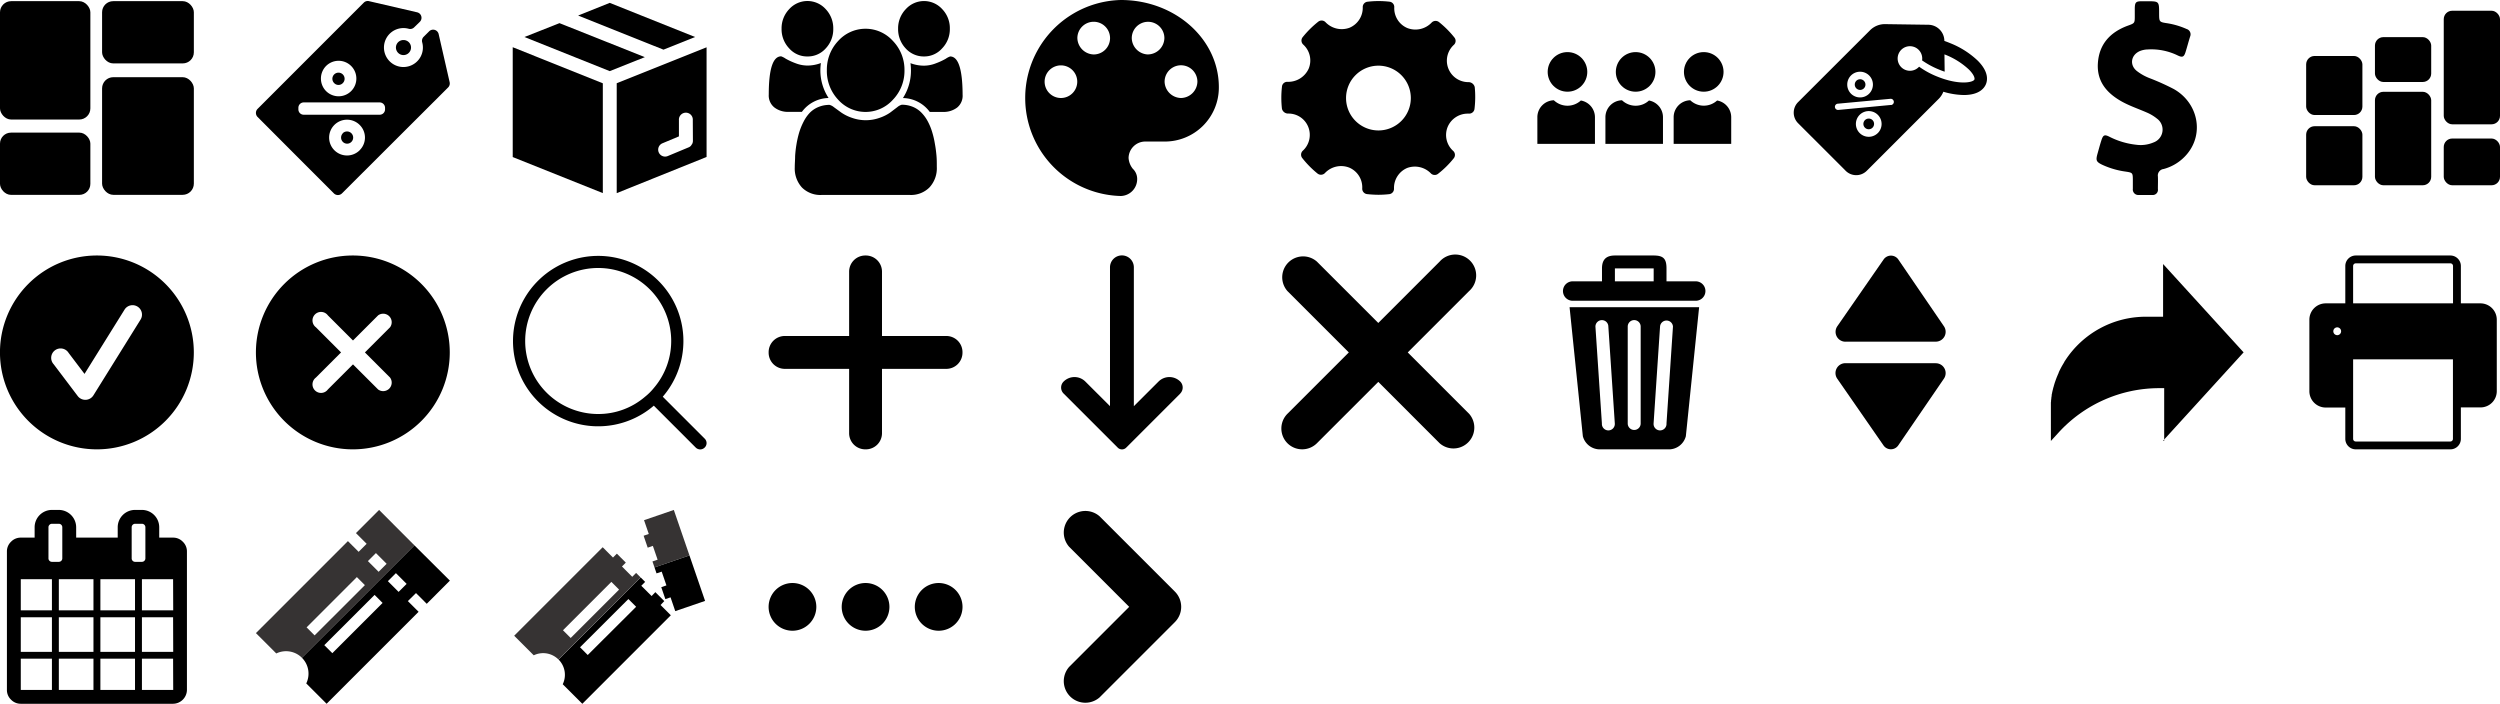 <svg id="Camada_2" data-name="Camada 2" xmlns="http://www.w3.org/2000/svg" viewBox="0 0 838.27 235.99"><defs><style>.cls-1{fill-rule:evenodd;}.cls-2{fill:#363333;}</style></defs><title>icones-b2make-3</title><rect y="44.47" width="30.3" height="20.87" rx="3.69"/><rect y="0.39" width="30.3" height="39.69" rx="3.74"/><rect x="34.23" y="0.39" width="30.77" height="20.87" rx="3.72"/><rect x="34.23" y="25.88" width="30.77" height="39.45" rx="3.76"/><g id="Camada_1-2" data-name="Camada 1-2"><path d="M138,31.3a2.53,2.53,0,1,0,3.6,0A2.57,2.57,0,0,0,138,31.3Z" transform="translate(-4.51 -17.14)"/><path d="M119.46,45a2.05,2.05,0,1,0-2.9,0,2,2,0,0,0,2.9,0Z" transform="translate(-4.51 -17.14)"/><path d="M119.48,61.82a2.05,2.05,0,0,0,0,2.9h0a2,2,0,0,0,2.85,0l0,0a2.05,2.05,0,1,0-2.9-2.9Z" transform="translate(-4.51 -17.14)"/><path d="M155.27,44.66l-3.68-16.11a1.9,1.9,0,0,0-2.29-1.41,1.84,1.84,0,0,0-.89.5l-1.85,1.84a1.91,1.91,0,0,0-.5,1.8A6.53,6.53,0,1,1,138,26.8a6.63,6.63,0,0,1,3.59,0,1.86,1.86,0,0,0,1.8-.5l1.9-1.85a1.9,1.9,0,0,0,0-2.68,2,2,0,0,0-.9-.5l-16.14-3.74a1.88,1.88,0,0,0-1.76.5L90.87,53.66a1.93,1.93,0,0,0,0,2.69l12.77,12.8L116.48,82a1.93,1.93,0,0,0,2.68,0l35.63-35.56A1.9,1.9,0,0,0,155.27,44.66ZM113.8,39.31a5.95,5.95,0,1,1,.08,8.41.3.3,0,0,0-.08-.08A6,6,0,0,1,113.8,39.31Zm11.34,28.18a6,6,0,1,1,0-8.43h0a5.94,5.94,0,0,1,0,8.41Zm8.48-13.68a1.8,1.8,0,0,1-1.8,1.8H106.36a1.79,1.79,0,0,1-1.8-1.8v-.53a1.8,1.8,0,0,1,1.8-1.8h25.46a1.81,1.81,0,0,1,1.8,1.8Z" transform="translate(-4.51 -17.14)"/></g><g id="Camada_1-2-2" data-name="Camada 1-2"><path d="M211.3,45.05V81.9l30.13-12.13V33Zm25.55,19.37a2.45,2.45,0,0,1-.2.88,1.56,1.56,0,0,1-.27.4,1.41,1.41,0,0,1-.23.35,2.06,2.06,0,0,1-.74.5l-7,2.92a2.32,2.32,0,1,1-1.77-4.29l5.52-2.31V57.45a2.33,2.33,0,1,1,4.65-.39,2.54,2.54,0,0,1,0,.39Z" transform="translate(-4.51 -17.14)"/><polygon points="187.6 7.76 175.85 12.41 204.45 23.85 216.22 19.16 187.6 7.76"/><polygon points="233.07 12.41 204.45 0.96 193.85 5.21 222.47 16.65 233.07 12.41"/><polygon points="171.92 52.66 202.13 64.75 202.13 27.93 171.92 15.83 171.92 52.66"/></g><path d="M275.26,36.07a8,8,0,0,0,6.13-2.71,9.32,9.32,0,0,0,2.52-6.58,9.29,9.29,0,0,0-2.53-6.57,8.24,8.24,0,0,0-12.25,0,9.27,9.27,0,0,0-2.55,6.57,9.27,9.27,0,0,0,2.55,6.58A8,8,0,0,0,275.26,36.07Z" transform="translate(-4.51 -17.14)"/><path d="M285.57,50.59a12.33,12.33,0,0,0,18.33,0,13.94,13.94,0,0,0,3.89-9.89,13.9,13.9,0,0,0-3.89-9.84,12.33,12.33,0,0,0-18.33,0,14,14,0,0,0-3.81,9.84A14,14,0,0,0,285.57,50.59Z" transform="translate(-4.51 -17.14)"/><path d="M314.28,36.07a8,8,0,0,0,6.13-2.71A9.23,9.23,0,0,0,323,26.78a9.22,9.22,0,0,0-2.55-6.57,8.23,8.23,0,0,0-12.22,0l0,0a9.26,9.26,0,0,0-2.58,6.57,9.38,9.38,0,0,0,2.53,6.58A8.12,8.12,0,0,0,314.28,36.07Z" transform="translate(-4.51 -17.14)"/><path d="M323.1,36.07a5.89,5.89,0,0,0-1.47.77,21.82,21.82,0,0,1-3.33,1.54,11.19,11.19,0,0,1-4,.78,12.82,12.82,0,0,1-4.5-.84,19.35,19.35,0,0,1,.16,2.4,16.94,16.94,0,0,1-2.69,9.3,11.38,11.38,0,0,1,9,4.65h4.51a7.42,7.42,0,0,0,4.67-1.47,5.1,5.1,0,0,0,1.83-4.3Q327.23,36.08,323.1,36.07Z" transform="translate(-4.51 -17.14)"/><path d="M318,65.44a29.07,29.07,0,0,0-.9-3.93,19.18,19.18,0,0,0-1.45-3.58,12.8,12.8,0,0,0-2.1-2.94,8.67,8.67,0,0,0-2.9-2,9.46,9.46,0,0,0-3.78-.73,3.93,3.93,0,0,0-1.45.78L303,54.88a14.2,14.2,0,0,1-3.62,1.79,13.78,13.78,0,0,1-9.14,0,14.49,14.49,0,0,1-3.64-1.79l-2.46-1.79a4,4,0,0,0-1.47-.78,9.5,9.5,0,0,0-3.78.73A8.59,8.59,0,0,0,276,55a12.59,12.59,0,0,0-2.07,3,21.71,21.71,0,0,0-1.45,3.57,32.89,32.89,0,0,0-.9,3.93,37.69,37.69,0,0,0-.46,4c0,1.21-.12,2.46-.12,3.75A9.44,9.44,0,0,0,273.4,80,8.73,8.73,0,0,0,280,82.51h29.62A8.74,8.74,0,0,0,316.15,80a9.44,9.44,0,0,0,2.48-6.89c0-1.29,0-2.54-.11-3.75S318.25,66.73,318,65.44Z" transform="translate(-4.51 -17.14)"/><path d="M282.34,50a16.91,16.91,0,0,1-2.75-9.32c0-.8.07-1.6.17-2.4a12.64,12.64,0,0,1-4.5.84,11.19,11.19,0,0,1-4-.78,21.82,21.82,0,0,1-3.33-1.54,6.38,6.38,0,0,0-1.49-.77q-4.16,0-4.16,12.85a5.1,5.1,0,0,0,1.9,4.3,7.39,7.39,0,0,0,4.66,1.47h4.55A11.38,11.38,0,0,1,282.34,50Z" transform="translate(-4.51 -17.14)"/><g id="Camada_1-2-3" data-name="Camada 1-2"><g id="palette"><path d="M380.33,17.14a32.87,32.87,0,0,0,0,65.72,5.64,5.64,0,0,0,5.48-5.48,4.7,4.7,0,0,0-1.46-3.65,6.44,6.44,0,0,1-1.42-3.65,5.61,5.61,0,0,1,5.47-5.48H395A18.1,18.1,0,0,0,413.2,46.67v-.33C413.2,30.29,398.59,17.14,380.33,17.14ZM360.25,50a5.47,5.47,0,1,1,5.47-5.47A5.47,5.47,0,0,1,360.25,50Zm11-14.6a5.63,5.63,0,0,1-5.49-5.47,5.48,5.48,0,1,1,5.49,5.47Zm18.25,0A5.6,5.6,0,0,1,384,29.92a5.47,5.47,0,0,1,10.94,0h0A5.6,5.6,0,0,1,389.46,35.39Zm11,14.6a5.62,5.62,0,0,1-5.49-5.47,5.49,5.49,0,0,1,11,0A5.6,5.6,0,0,1,400.42,50Z" transform="translate(-4.51 -17.14)"/></g></g><g id="Camada_1-2-4" data-name="Camada 1-2"><path class="cls-1" d="M499,46.35a2.15,2.15,0,0,0-2.11-1.67A7.19,7.19,0,0,1,492,32.18a1.79,1.79,0,0,0,.2-2.44A32.47,32.47,0,0,0,487,24.53a1.85,1.85,0,0,0-2.47.2,7.5,7.5,0,0,1-8.12,1.82,7.21,7.21,0,0,1-4.39-7,1.78,1.78,0,0,0-1.59-1.84,31.91,31.91,0,0,0-7.31,0,1.8,1.8,0,0,0-1.67,1.85A7.24,7.24,0,0,1,457,26.45a7.54,7.54,0,0,1-8-1.83,1.81,1.81,0,0,0-2.45-.22,32.75,32.75,0,0,0-5.25,5.21,1.82,1.82,0,0,0,.19,2.47,7.19,7.19,0,0,1,1.82,8.1,7.53,7.53,0,0,1-7.08,4.4,1.76,1.76,0,0,0-1.87,1.66h0a32.61,32.61,0,0,0,0,7.39,2.13,2.13,0,0,0,2.13,1.59,7.11,7.11,0,0,1,6.68,4.46,7.19,7.19,0,0,1-1.82,8,1.82,1.82,0,0,0-.18,2.46,32.48,32.48,0,0,0,5.14,5.21,1.85,1.85,0,0,0,2.48-.2,7.45,7.45,0,0,1,8.1-1.82,7.18,7.18,0,0,1,4.39,7,1.82,1.82,0,0,0,1.67,1.9,35.91,35.91,0,0,0,3.74.22,32.72,32.72,0,0,0,3.57-.2,1.8,1.8,0,0,0,1.67-1.86,7.27,7.27,0,0,1,4.45-6.94,7.49,7.49,0,0,1,7.86,1.77,1.81,1.81,0,0,0,2.46.2,31.56,31.56,0,0,0,5.26-5.2,1.81,1.81,0,0,0-.18-2.47,7.18,7.18,0,0,1-1.84-8.1,7.3,7.3,0,0,1,6.68-4.41h.4a1.8,1.8,0,0,0,1.9-1.59A33.2,33.2,0,0,0,499,46.35ZM466.7,60.88A10.86,10.86,0,1,1,477.57,50,10.86,10.86,0,0,1,466.7,60.88Z" transform="translate(-4.51 -17.14)"/></g><circle cx="525.59" cy="24.11" r="6.64"/><path d="M534.58,50.84a6.62,6.62,0,0,1-9.05-.08A5.69,5.69,0,0,0,520,56.45v8.94h19.31V56.45A5.7,5.7,0,0,0,534.58,50.84Z" transform="translate(-4.51 -17.14)"/><circle cx="548.44" cy="24.11" r="6.64"/><path d="M557.42,50.84a6.53,6.53,0,0,1-4.48,1.75,6.62,6.62,0,0,1-4.56-1.83,5.69,5.69,0,0,0-5.56,5.69v8.94h19.3V56.45A5.7,5.7,0,0,0,557.42,50.84Z" transform="translate(-4.51 -17.14)"/><circle cx="571.28" cy="24.11" r="6.64"/><path d="M580.27,50.84a6.6,6.6,0,0,1-9-.08,5.69,5.69,0,0,0-5.57,5.69v8.94H585V56.45A5.7,5.7,0,0,0,580.27,50.84Z" transform="translate(-4.51 -17.14)"/><path d="M631.12,56.9a1.79,1.79,0,1,0,1.78,1.79A1.77,1.77,0,0,0,631.12,56.9Z" transform="translate(-4.51 -17.14)"/><path d="M628.22,47.29a1.79,1.79,0,1,0-1.79-1.79A1.79,1.79,0,0,0,628.22,47.29Z" transform="translate(-4.51 -17.14)"/><path d="M667.77,37.59l-.12-.12a28.76,28.76,0,0,0-9.18-5.84c-.68-.28-1.35-.54-2-.77v-.05a5.44,5.44,0,0,0-5.37-5.37l-14.45-.21a7,7,0,0,0-5.11,2.07L607.39,51.42a5,5,0,0,0,0,7l16,16a5,5,0,0,0,7.05,0l24.12-24.12a6.89,6.89,0,0,0,1.57-2.4A25.5,25.5,0,0,0,663,49c5.13,0,6.84-2.28,7.4-3.62S671.37,41.26,667.77,37.59Zm-42.61,4.86a4.31,4.31,0,1,1,0,6.1A4.34,4.34,0,0,1,625.16,42.45Zm9,19.3a4.31,4.31,0,1,1,0-6.1A4.32,4.32,0,0,1,634.17,61.75Zm4.41-9.42L620.92,54a1,1,0,0,1-.2-2.09l17.66-1.64a1,1,0,1,1,.2,2.09Zm28-8.55c-.46,1.07-5.32,2-12.7-1.05A28.28,28.28,0,0,1,648,39.5c-.07.06-.12.13-.19.2A4.12,4.12,0,1,1,649,37.39a28.42,28.42,0,0,0,5.5,3q1.07.45,2.07.78l-.07-5.8a3.84,3.84,0,0,0,.36.14,25.07,25.07,0,0,1,7.82,4.93l.09.09C666.51,42.3,666.7,43.43,666.55,43.78Z" transform="translate(-4.51 -17.14)"/><rect x="773.27" y="42.32" width="18.86" height="19.8" rx="2.83"/><rect x="773.27" y="18.77" width="18.86" height="19.8" rx="2.83"/><rect x="796.34" y="30.78" width="18.86" height="31.34" rx="2.83"/><rect x="796.34" y="12.45" width="18.86" height="15.04" rx="2.83"/><rect x="819.41" y="46.45" width="18.86" height="15.67" rx="2.83"/><rect x="819.41" y="3.6" width="18.86" height="38.08" rx="2.83"/><path d="M733.4,47a77.65,77.65,0,0,0-7.95-3.59A17,17,0,0,1,721.08,41c-2.6-2-2.1-5.41.94-6.74a7.61,7.61,0,0,1,2.67-.54,20.18,20.18,0,0,1,10,2c1.6.78,2.13.53,2.65-1.12s1-3.51,1.56-5.27a1.87,1.87,0,0,0-1.21-2.47,26.09,26.09,0,0,0-6.33-1.9c-2.88-.43-2.86-.45-2.88-3.33,0-4.07,0-4.07-4.09-4.07-.6,0-1.19,0-1.78,0-1.92,0-2.24.39-2.29,2.31V22.4c0,2.56,0,2.51-2.47,3.4C712,28,708.33,32,707.94,38.42c-.34,5.71,2.63,9.55,7.32,12.36,2.87,1.73,6.07,2.76,9.14,4.11a14.29,14.29,0,0,1,3.33,2,4.56,4.56,0,0,1-1.1,8,11,11,0,0,1-5.87.78A25.94,25.94,0,0,1,711.83,63c-1.65-.84-2.13-.61-2.7,1.17-.5,1.53-.91,3.11-1.35,4.66-.57,2.1-.36,2.6,1.63,3.56a27.59,27.59,0,0,0,8,2.31c2.17.34,2.24.44,2.26,2.7,0,1,0,2,0,3.06a1.84,1.84,0,0,0,2,2.06c1.51,0,3,0,4.52,0a1.73,1.73,0,0,0,1.88-2c0-1.39.06-2.81,0-4.2A2.19,2.19,0,0,1,730,73.81a15.4,15.4,0,0,0,7.9-5.08C743.66,61.77,741.46,51.55,733.4,47Z" transform="translate(-4.51 -17.14)"/><path d="M37,102.81a32.5,32.5,0,1,0,32.5,32.5A32.5,32.5,0,0,0,37,102.81Zm14.67,21.45L35.83,149.71a3.18,3.18,0,0,1-2.55,1.49h-.14A3.16,3.16,0,0,1,30.62,150l-8.11-10.72a3.16,3.16,0,1,1,5-3.82l5.34,7.05,13.42-21.55a3.16,3.16,0,1,1,5.37,3.35Z" transform="translate(-4.51 -17.14)"/><path d="M122.82,102.81a32.5,32.5,0,1,0,32.5,32.5A32.5,32.5,0,0,0,122.82,102.81Zm12.47,40.92a2.86,2.86,0,0,1-4,4l-8.42-8.41-8.42,8.41a2.86,2.86,0,1,1-4-4l8.42-8.42-8.42-8.42a2.86,2.86,0,1,1,4-4l8.42,8.42,8.42-8.42a2.86,2.86,0,0,1,4,4l-8.42,8.42Z" transform="translate(-4.51 -17.14)"/><path d="M240.81,164.23l-14.07-14.07a28.57,28.57,0,1,0-3,3l14.07,14.07a2.22,2.22,0,0,0,1.48.61,2.16,2.16,0,0,0,1.48-.61A2.08,2.08,0,0,0,240.81,164.23Zm-20-14.07a24,24,0,0,1-15.72,5.8,24.48,24.48,0,1,1,24.48-24.48,24.19,24.19,0,0,1-5.79,15.72A18.9,18.9,0,0,1,220.81,150.16Z" transform="translate(-4.51 -17.14)"/><path d="M321.82,129.8H300.25V108.23a5.42,5.42,0,0,0-5.42-5.42h-.18a5.42,5.42,0,0,0-5.42,5.42V129.8H267.66a5.42,5.42,0,0,0-5.42,5.42v.18a5.42,5.42,0,0,0,5.42,5.42h21.57v21.57a5.41,5.41,0,0,0,5.42,5.42h.18a5.41,5.41,0,0,0,5.42-5.42V140.82h21.57a5.42,5.42,0,0,0,5.42-5.42v-.18A5.42,5.42,0,0,0,321.82,129.8Z" transform="translate(-4.51 -17.14)"/><path d="M400.24,149.13l-18.08,18.08a2,2,0,0,1-2.89,0l-18.13-18.12a2.83,2.83,0,0,1,0-4h0a5.16,5.16,0,0,1,7.31,0l8.25,8.24V106.78a4,4,0,0,1,4-4h0a4,4,0,0,1,4,4v46.56l8.27-8.26a5.16,5.16,0,0,1,7.29,0h0a2.86,2.86,0,0,1,0,4" transform="translate(-4.51 -17.14)"/><path d="M436.2,165.76a7,7,0,0,0,9.88,0l20.58-20.57,20.57,20.57a7,7,0,0,0,9.88-9.88l-20.57-20.57,20.57-20.57a7,7,0,1,0-9.88-9.88l-20.57,20.57-20.58-20.57a7,7,0,0,0-9.88,9.88l20.58,20.57L436.2,155.88A7,7,0,0,0,436.2,165.76Z" transform="translate(-4.51 -17.14)"/><g id="Delete_Trash" data-name="Delete / Trash"><path class="cls-1" d="M535.25,163.4a5.9,5.9,0,0,0,6,4.41h22.54a5.9,5.9,0,0,0,6-4.41l4.45-43.26H530.8Zm25.89-36.76a2.17,2.17,0,0,1,4.33,0l-2.17,32.5a2.17,2.17,0,1,1-4.33,0Zm-10.84,0a2.17,2.17,0,0,1,4.34,0v32.5a2.17,2.17,0,1,1-4.34,0Zm-8.66-2.16a2.16,2.16,0,0,1,2.16,2.16l2.17,32.5a2.17,2.17,0,1,1-4.33,0l-2.17-32.5A2.17,2.17,0,0,1,541.64,124.48Zm31.2-13H563.3v-4.34c0-3.28-1.06-4.33-4.33-4.33H546c-3,0-4.33,1.45-4.33,4.33v4.34H532.1a3.26,3.26,0,1,0,0,6.5h40.74a3.26,3.26,0,1,0,0-6.5Zm-13.87,0H546v-4.34h13v4.34Z" transform="translate(-4.51 -17.14)"/></g><path d="M623.27,131.7h30.32a3.3,3.3,0,0,0,2.73-5.17L641,104.1a3,3,0,0,0-4.87,0l-15.55,22.43a3.31,3.31,0,0,0,2.72,5.19Z" transform="translate(-4.51 -17.14)"/><path d="M653.59,138.92H623.27a3.31,3.31,0,0,0-2.72,5.19l15.55,22.43a3,3,0,0,0,4.87,0l15.35-22.43a3.3,3.3,0,0,0-2.73-5.17Z" transform="translate(-4.51 -17.14)"/><path d="M729.81,164.91l27-29.62-27-29.62v17.67h-5.74A32.23,32.23,0,0,0,697,138h0c-.12.17-.23.35-.34.53l0,.06c-.11.17-.21.35-.31.52l-.05.07c-.1.18-.2.36-.31.53v0c-.42.75-.81,1.52-1.18,2.3a.61.61,0,0,1,0,.12l-.22.48a1.42,1.42,0,0,1-.08.18c-.06.16-.13.31-.19.46l-.09.21-.18.45a1.43,1.43,0,0,1-.08.22c-.06.15-.11.31-.17.46l-.06.18c-.13.36-.26.73-.37,1.1l0,0-.12.41-.09.3c0,.13-.07.26-.11.39l-.09.33-.09.38-.09.36-.09.36c0,.13-.05.25-.08.38s0,.23-.07.35l-.09.43c0,.1,0,.2,0,.31l-.12.72,0,.23c0,.17-.06.35-.08.52l0,.3-.06.47,0,.31c0,.15,0,.31,0,.46s0,.21,0,.32l0,.47c0,.1,0,.2,0,.3s0,.35,0,.52,0,.17,0,.26c0,.26,0,.52,0,.78V165l2.55-2.79a45.77,45.77,0,0,1,33.81-14.92h1.63v17.67Z" transform="translate(-4.51 -17.14)"/><path d="M836.23,118.86h-6.57V106.33a3.53,3.53,0,0,0-3.52-3.52H794.42a3.52,3.52,0,0,0-3.51,3.52v12.53h-6.58a5.48,5.48,0,0,0-5.47,5.47v24a5.48,5.48,0,0,0,5.47,5.46h6.58V164.3a3.52,3.52,0,0,0,3.51,3.51h31.72a3.52,3.52,0,0,0,3.52-3.51V153.75h6.57a5.45,5.45,0,0,0,5.47-5.45v-24A5.48,5.48,0,0,0,836.23,118.86Zm-47.1,10.28a1.35,1.35,0,0,1-.93.39,1.37,1.37,0,0,1-.93-.39,1.32,1.32,0,0,1,0-1.85,1.37,1.37,0,0,1,.93-.39,1.32,1.32,0,0,1,.93,2.24Zm4.4-22.81a.89.89,0,0,1,.89-.89h31.72a.89.89,0,0,1,.89.89v12.53h-33.5Zm32.62,58.85H794.42a.88.88,0,0,1-.89-.88V137.63H827V164.3h0A.88.88,0,0,1,826.15,165.18Z" transform="translate(-4.51 -17.14)"/><path d="M65.81,198.79a4.46,4.46,0,0,0-3.26-1.38H57.9v-3.48a5.82,5.82,0,0,0-5.8-5.81H49.78a5.82,5.82,0,0,0-5.8,5.81v3.48H30.05v-3.48a5.84,5.84,0,0,0-5.81-5.81H21.92a5.82,5.82,0,0,0-5.8,5.81v3.48H11.48a4.47,4.47,0,0,0-3.27,1.38,4.45,4.45,0,0,0-1.38,3.26v46.43a4.43,4.43,0,0,0,1.38,3.26,4.47,4.47,0,0,0,3.27,1.38H62.55a4.71,4.71,0,0,0,4.64-4.64V202.05A4.45,4.45,0,0,0,65.81,198.79ZM21.92,248.48H11.48V238H21.92Zm0-12.77H11.48v-11.6H21.92Zm0-13.93H11.48V211.34H21.92Zm-.81-16.59a1.12,1.12,0,0,1-.35-.82V193.93a1.12,1.12,0,0,1,.35-.82,1.1,1.1,0,0,1,.81-.34h2.32a1.16,1.16,0,0,1,1.16,1.16v10.44a1.16,1.16,0,0,1-1.16,1.16H21.92A1.1,1.1,0,0,1,21.11,205.19Zm14.74,43.29H24.24V238H35.85v10.45Zm0-12.77H24.24v-11.6H35.85v11.6Zm0-13.93H24.24V211.34H35.85v10.44Zm13.93,26.7H38.17V238H49.78Zm0-12.77H38.17v-11.6H49.78Zm0-13.93H38.17V211.34H49.78ZM49,205.19a1.11,1.11,0,0,1-.34-.82V193.93a1.16,1.16,0,0,1,1.16-1.16H52.1a1.16,1.16,0,0,1,1.16,1.16v10.44a1.16,1.16,0,0,1-1.16,1.16H49.78A1.11,1.11,0,0,1,49,205.19Zm13.59,43.29H52.1V238H62.55Zm0-12.77H52.1v-11.6H62.55Zm0-13.93H52.1V211.34H62.55Z" transform="translate(-4.51 -17.14)"/><path class="cls-2" d="M131.62,188.12l-7.76,7.77,3.59,3.59-2.69,2.69-3.59-3.59L90.32,229.42l6.83,6.83a7.52,7.52,0,0,1,8.6,1.45L143.47,200ZM110,230.19l-2.69-2.69,16.86-16.86,2.69,2.7Zm17.87-24.91,2.69-2.69,3.59,3.59-2.69,2.69Z" transform="translate(-4.51 -17.14)"/><path d="M143.47,200,105.75,237.7a7.51,7.51,0,0,1,1.45,8.6l6.82,6.82,30.85-30.84-3.6-3.59L144,216l3.6,3.6h0l7.76-7.77Zm-27.53,36.16-2.69-2.69,16.86-16.85,2.69,2.69Zm22.22-20.55-3.59-3.6,2.69-2.69,3.6,3.6Z" transform="translate(-4.51 -17.14)"/><path class="cls-2" d="M216.51,210.55l-3.45-3.46,1.29-1.3-3-3-1.3,1.3-3.45-3.46-29.68,29.68,6.56,6.56a7.24,7.24,0,0,1,8.28,1.4l27.54-27.53-1.5-1.5Zm-20.64,20.51-2.59-2.59,16.22-16.22,2.59,2.59Z" transform="translate(-4.51 -17.14)"/><polygon class="cls-2" points="225.94 170.99 215.95 174.42 217.54 179.04 215.81 179.64 217.18 183.64 218.91 183.04 220.5 187.67 218.77 188.26 219.46 190.26 231.18 186.24 225.94 170.99"/><path d="M227.25,218.69l-3-3L223,217l-3.46-3.45,1.29-1.3-1.49-1.49-27.54,27.53a7.23,7.23,0,0,1,1.4,8.28l6.57,6.56,29.67-29.68L226,220Zm-25.67,18.08L199,234.18,215.21,218l2.6,2.6Z" transform="translate(-4.51 -17.14)"/><polygon points="231.18 186.24 219.46 190.26 220.14 192.26 221.87 191.67 223.46 196.29 221.73 196.89 223.1 200.89 224.84 200.29 226.42 204.92 236.42 201.49 231.18 186.24"/><path d="M270.23,212.63a8,8,0,1,0,8,8A8,8,0,0,0,270.23,212.63Z" transform="translate(-4.51 -17.14)"/><path d="M319.25,212.63a8,8,0,1,0,8,8A8,8,0,0,0,319.25,212.63Z" transform="translate(-4.51 -17.14)"/><path d="M294.74,212.63a8,8,0,1,0,8,8A8,8,0,0,0,294.74,212.63Z" transform="translate(-4.51 -17.14)"/><path d="M398.45,215.5l-25.26-25.26A7.24,7.24,0,0,0,363,200.48l20.14,20.14L363,240.76A7.24,7.24,0,0,0,373.19,251l25.26-25.26A7.24,7.24,0,0,0,398.45,215.5Z" transform="translate(-4.51 -17.14)"/></svg>
